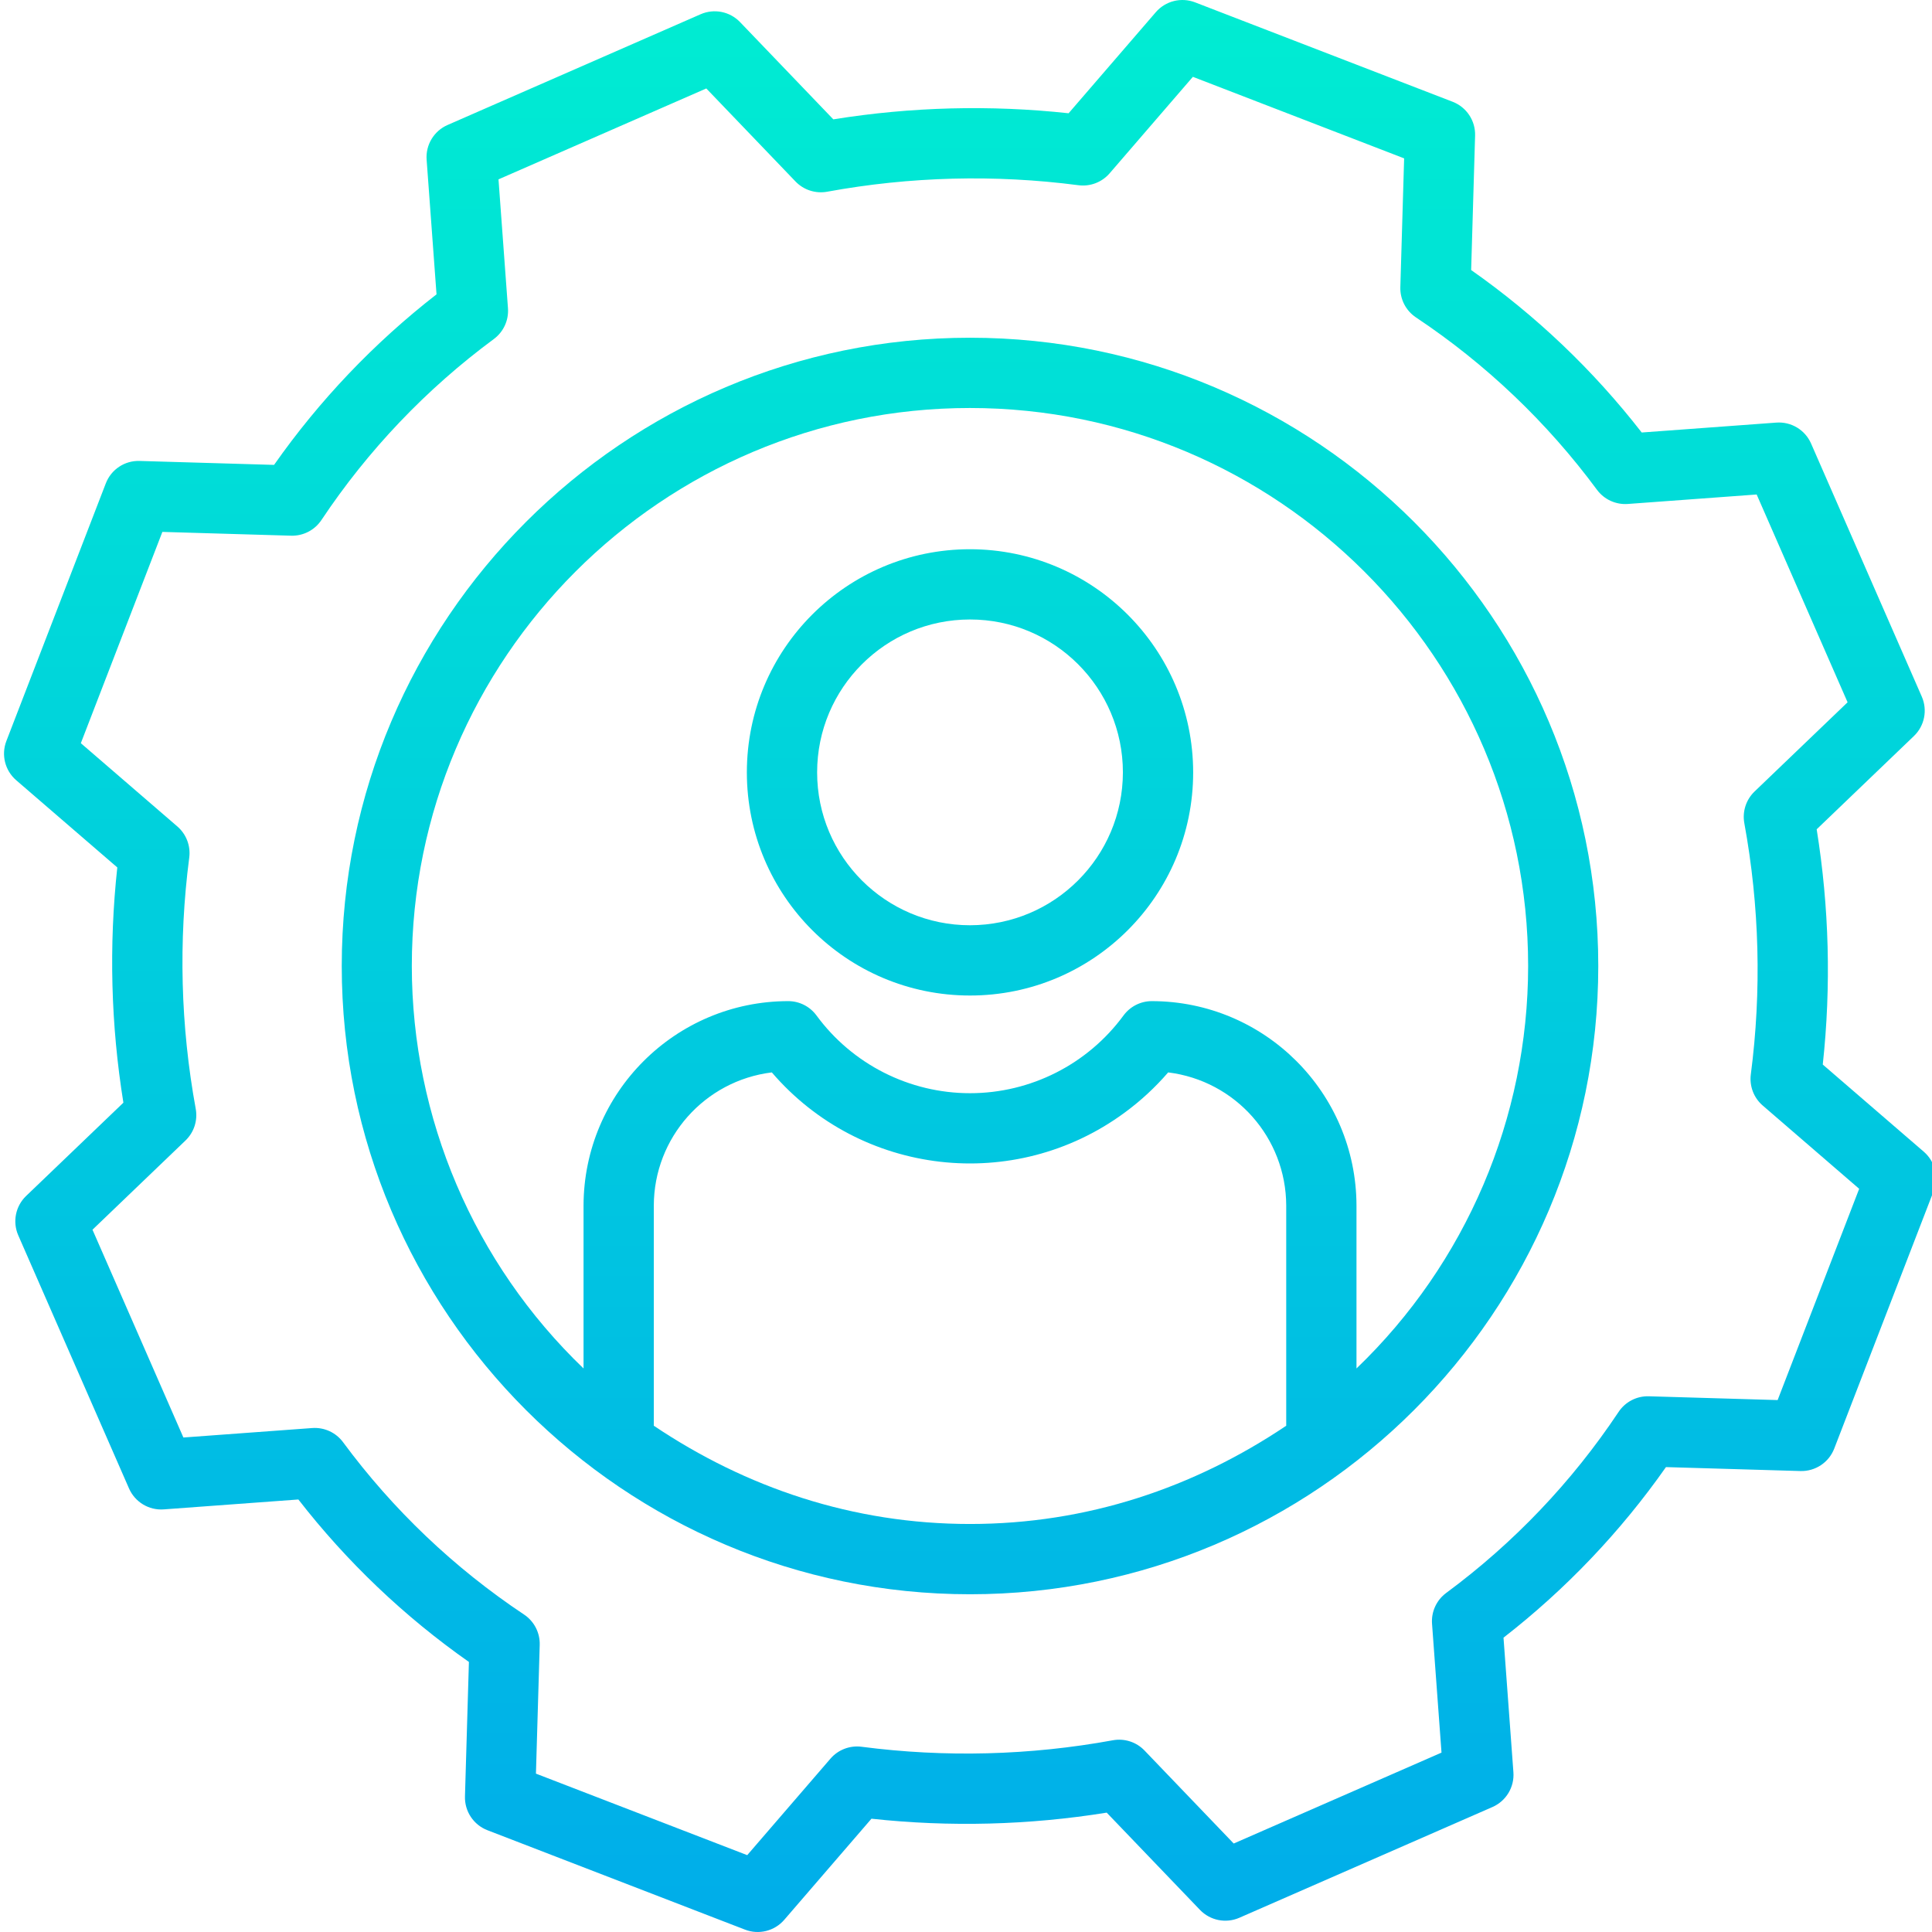 <svg height="439pt" viewBox="0 0 439 439.916" width="439pt" xmlns="http://www.w3.org/2000/svg" xmlns:xlink="http://www.w3.org/1999/xlink"><linearGradient id="a" gradientUnits="userSpaceOnUse" x1="220.414" x2="220.414" y1="-18.276" y2="446.78"><stop offset="0" stop-color="#00efd1"/><stop offset="1" stop-color="#00acea"/></linearGradient><g fill="url(#a)"><path d="m220.414 76.902c-78.879 0-143.055 64.172-143.055 143.055 0 78.879 64.176 143.055 143.055 143.055 78.883 0 143.055-64.176 143.055-143.055 0-78.883-64.172-143.055-143.055-143.055zm-72 247.738v-50.145c.039-15.43 11.559-28.422 26.871-30.309 20.238 23.586 55.23 27.598 80.277 9.203 3.664-2.68 7.008-5.766 9.969-9.203 15.32 1.887 26.84 14.875 26.883 30.309v50.145c-21 14.102-45.324 22.371-72 22.371-26.676 0-51-8.27-72-22.371zm160-13.043v-37.102c-.066-25.699-20.898-46.508-46.602-46.539-2.543 0-4.938 1.215-6.445 3.266-8.172 11.125-21.148 17.699-34.953 17.699-13.805 0-26.785-6.574-34.957-17.699-1.504-2.051-3.898-3.266-6.441-3.266-25.699.031-46.535 20.84-46.602 46.539v37.102c-24.961-23.953-39.082-57.047-39.102-91.641 0-70.059 57.02-127.055 127.078-127.055s127.109 57 127.109 127.055c-.012 34.594-14.129 67.688-39.086 91.641zm0 0"/><path d="m414.586 242.398c1.934-17.836 1.465-35.852-1.387-53.566l22.141-21.234c2.422-2.32 3.137-5.906 1.793-8.98l-25.207-57.621c-1.359-3.109-4.531-5.023-7.918-4.77l-30.648 2.254c-11.031-14.195-24.121-26.664-38.836-36.992l.898-30.617c.102-3.391-1.949-6.477-5.113-7.699l-58.648-22.637c-3.152-1.215-6.73-.32-8.938 2.238l-19.859 23.016c-17.84-1.93-35.859-1.465-53.574 1.387l-21.234-22.141c-2.32-2.422-5.906-3.137-8.98-1.793l-57.617 25.215c-3.109 1.359-5.023 4.531-4.773 7.914l2.254 30.652c-14.195 11.031-26.664 24.121-36.992 38.832l-30.617-.898c-3.395-.113-6.484 1.941-7.699 5.117l-22.633 58.645c-1.219 3.152-.324 6.727 2.234 8.938l23.02 19.859c-1.934 17.836-1.469 35.852 1.387 53.566l-22.145 21.234c-2.422 2.32-3.137 5.906-1.789 8.98l25.211 57.617c1.359 3.109 4.531 5.023 7.918 4.773l30.648-2.254c11.031 14.195 24.121 26.664 38.832 36.992l-.898 30.617c-.102 3.391 1.949 6.477 5.117 7.699l58.648 22.637c3.152 1.219 6.73.324 8.938-2.238l19.855-23.02c17.836 1.934 35.852 1.469 53.566-1.383l21.234 22.141c2.324 2.422 5.906 3.137 8.98 1.793l57.621-25.211c3.105-1.359 5.02-4.531 4.77-7.914l-2.254-30.648c14.195-11.035 26.664-24.125 36.992-38.84l30.617.898c3.391.098 6.477-1.953 7.699-5.117l22.637-58.648c1.215-3.152.32-6.727-2.238-8.938zm-10.277 76.398-29.32-.863c-2.762-.086-5.367 1.262-6.895 3.562-10.594 15.91-23.879 29.859-39.254 41.219-2.207 1.633-3.426 4.281-3.223 7.02l2.156 29.336-47.316 20.699-20.312-21.18c-1.859-1.938-4.566-2.812-7.211-2.328-18.879 3.453-38.176 3.953-57.207 1.477-2.668-.348-5.332.668-7.09 2.707l-18.953 21.973-48.109-18.562.859-29.324c.082-2.754-1.262-5.359-3.555-6.891-15.914-10.598-29.863-23.879-41.223-39.254-1.633-2.207-4.281-3.422-7.02-3.223l-29.336 2.156-20.699-47.316 21.176-20.312c1.941-1.859 2.816-4.566 2.332-7.211-3.457-18.879-3.953-38.176-1.477-57.207.348-2.668-.672-5.332-2.707-7.09l-21.977-18.961 18.566-48.109 29.324.863c2.754.078 5.359-1.266 6.891-3.562 10.598-15.91 23.879-29.855 39.258-41.219 2.207-1.629 3.422-4.281 3.219-7.016l-2.156-29.34 47.316-20.699 20.312 21.18c1.859 1.938 4.57 2.812 7.211 2.332 18.883-3.461 38.188-3.961 57.223-1.48 2.668.348 5.332-.672 7.09-2.707l18.957-21.973 48.105 18.566-.863 29.32c-.082 2.758 1.262 5.363 3.559 6.895 15.91 10.594 29.859 23.879 41.219 39.254 1.633 2.207 4.281 3.422 7.02 3.223l29.336-2.156 20.703 47.316-21.18 20.312c-1.938 1.859-2.816 4.566-2.332 7.211 3.457 18.879 3.957 38.176 1.48 57.207-.348 2.668.668 5.328 2.707 7.086l21.965 18.961zm0 0"/><path d="m220.414 125.059c-28.062 0-50.812 22.746-50.812 50.809 0 28.066 22.75 50.812 50.812 50.812s50.812-22.75 50.812-50.812c-.031-28.047-22.762-50.777-50.812-50.809zm0 85.621c-19.227 0-34.812-15.586-34.812-34.812 0-19.227 15.586-34.812 34.812-34.812 19.227 0 34.812 15.586 34.812 34.812-.023 19.219-15.594 34.789-34.812 34.812zm0 0"/></g></svg>